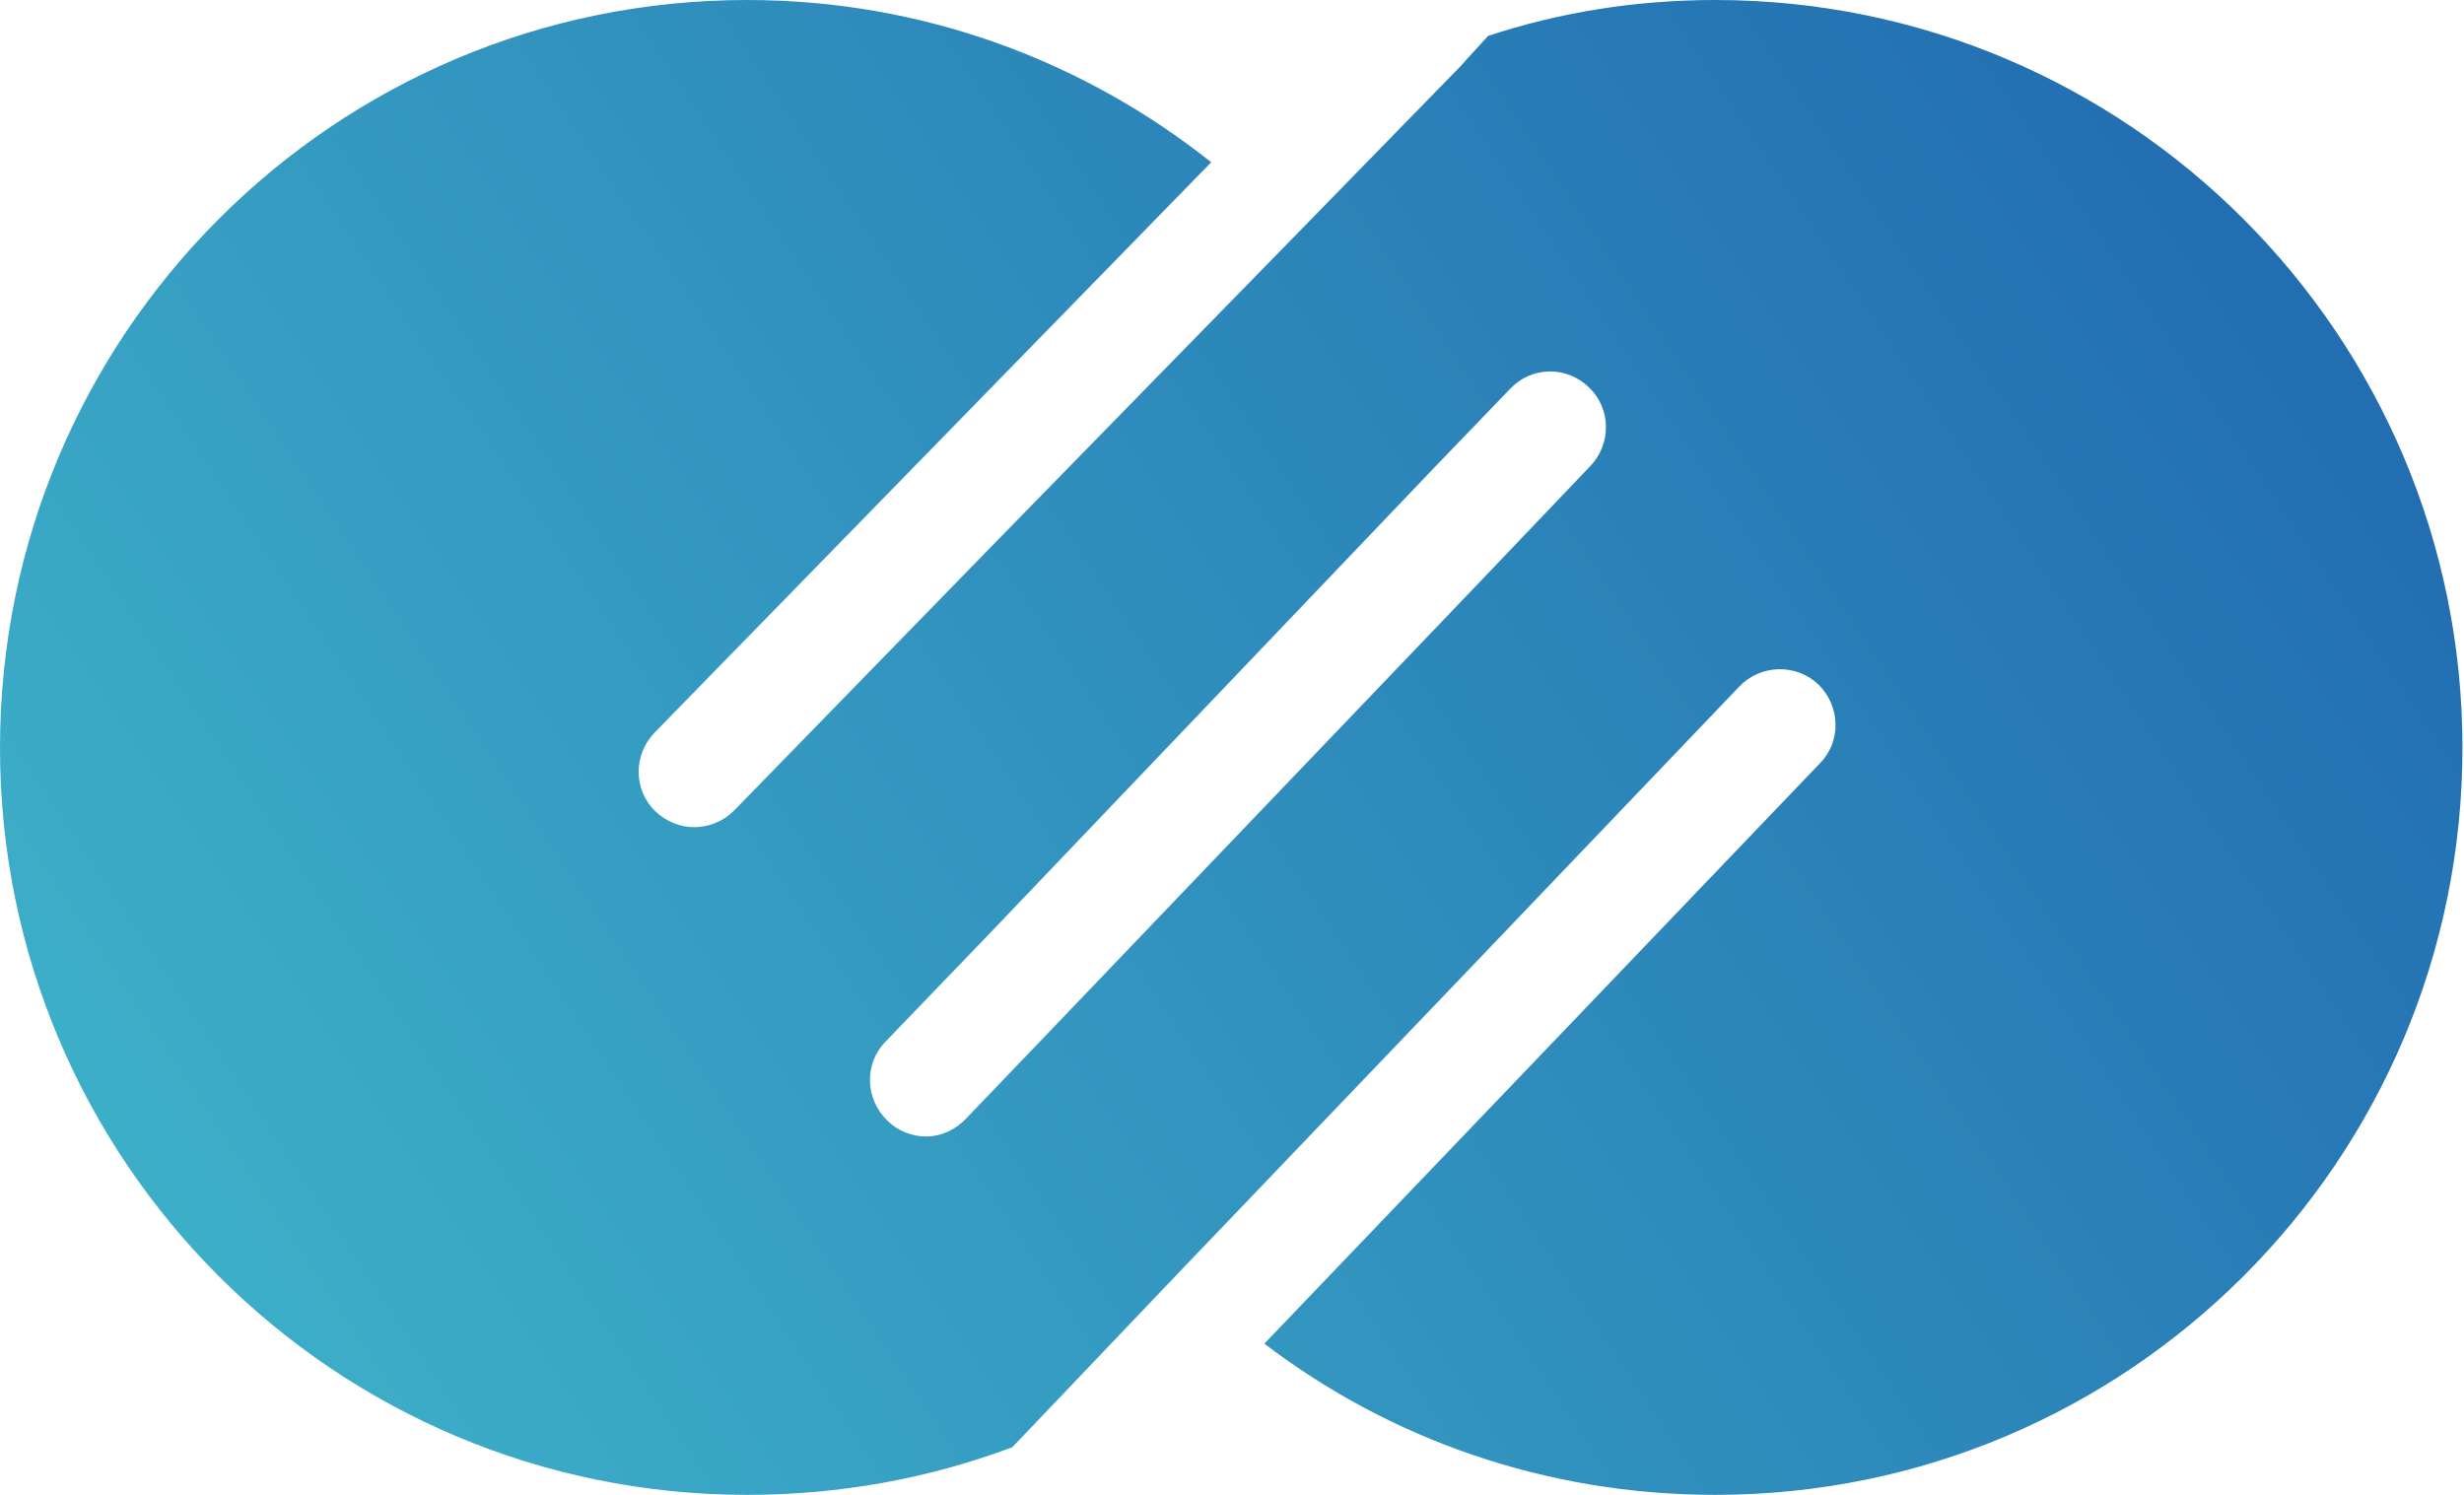 <svg width="89" height="54" viewBox="0 0 89 54" fill="none" xmlns="http://www.w3.org/2000/svg">
<path fill-rule="evenodd" clip-rule="evenodd" d="M88.944 27.012C88.944 41.928 76.847 54 61.957 54C55.821 54 50.184 51.98 45.669 48.538L65.748 27.561C66.521 26.763 66.471 25.491 65.673 24.718C64.875 23.97 63.603 23.994 62.83 24.793L52.653 35.443L42.651 45.894L36.565 52.279C33.572 53.401 30.355 54 26.988 54C12.072 54 0 41.928 0 27.012C0 12.097 12.072 0 26.988 0C33.323 0 39.134 2.195 43.749 5.861L23.645 26.464C22.872 27.262 22.872 28.534 23.67 29.307C24.069 29.681 24.568 29.881 25.067 29.881C25.591 29.881 26.115 29.681 26.514 29.282L35.992 19.555L46.717 8.58L52.753 2.394C52.778 2.37 52.778 2.37 52.778 2.37L52.953 2.17L53.751 1.297C56.32 0.449 59.063 0 61.957 0C76.847 0 88.944 12.097 88.944 27.012ZM57.392 13.993C56.569 13.194 55.297 13.244 54.549 14.043L51.955 16.736L35.792 33.672L31.976 37.638C31.203 38.436 31.253 39.708 32.051 40.481C32.425 40.855 32.949 41.055 33.448 41.055C33.971 41.055 34.495 40.831 34.894 40.407L37.264 37.937L53.327 21.151L57.442 16.836C58.215 16.038 58.19 14.741 57.392 13.993Z" fill="url(#paint0_linear_69_28)"/>
<defs>
<linearGradient id="paint0_linear_69_28" x1="-21.151" y1="32.868" x2="74.916" y2="-31.248" gradientUnits="userSpaceOnUse">
<stop stop-color="#42BBCD"/>
<stop offset="1" stop-color="#1D61AC"/>
</linearGradient>
</defs>
</svg>
